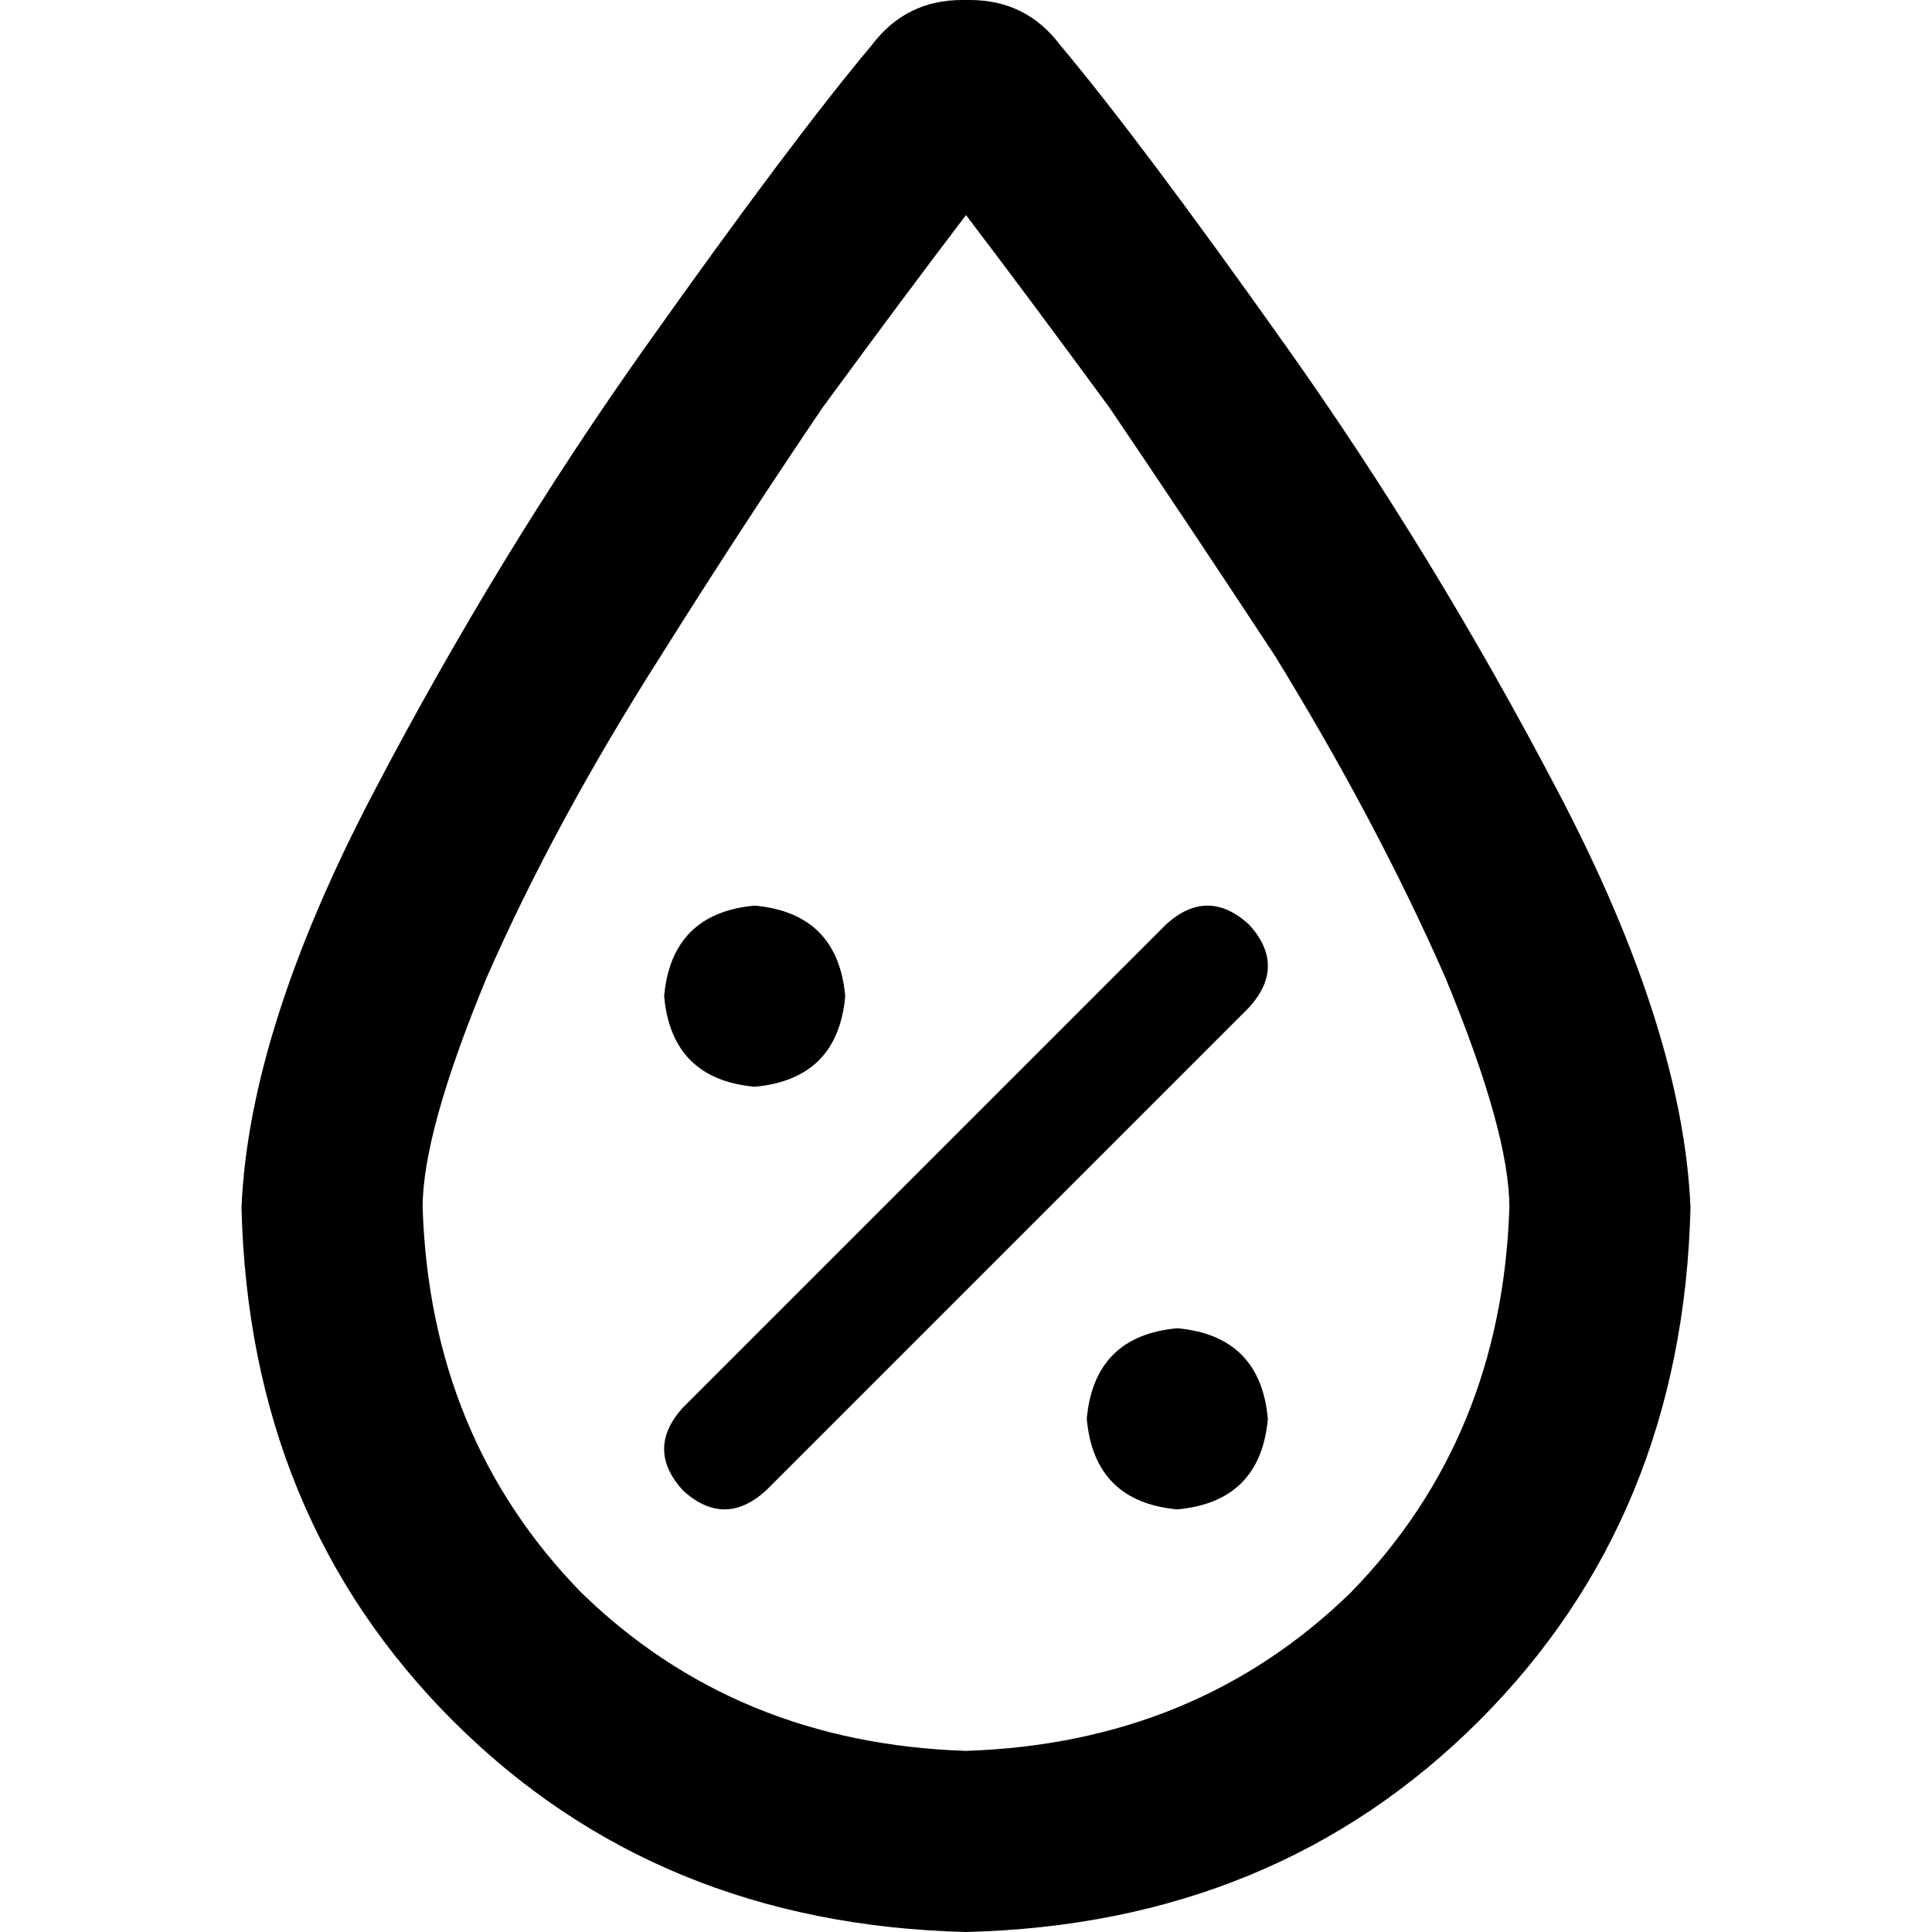 <svg xmlns="http://www.w3.org/2000/svg" viewBox="0 0 512 512">
  <path d="M 256 464 Q 195 462 154 422 L 154 422 Q 114 381 112 320 Q 112 300 129 259 Q 147 218 175 174 Q 197 139 218 108 Q 240 78 256 57 Q 272 78 294 108 Q 315 139 338 174 Q 365 218 383 259 Q 400 300 400 320 Q 398 381 358 422 Q 317 462 256 464 L 256 464 Z M 64 320 Q 66 402 120 456 L 120 456 Q 174 510 256 512 Q 338 510 392 456 Q 446 402 448 320 Q 446 273 413 210 Q 380 147 341 92 Q 302 37 281 12 Q 272 0 257 0 L 255 0 Q 240 0 231 12 Q 210 37 171 92 Q 132 147 99 210 Q 66 273 64 320 L 64 320 Z M 331 245 Q 320 235 309 245 L 181 373 Q 171 384 181 395 Q 192 405 203 395 L 331 267 Q 341 256 331 245 L 331 245 Z M 200 288 Q 222 286 224 264 Q 222 242 200 240 Q 178 242 176 264 Q 178 286 200 288 L 200 288 Z M 312 400 Q 334 398 336 376 Q 334 354 312 352 Q 290 354 288 376 Q 290 398 312 400 L 312 400 Z" />
</svg>